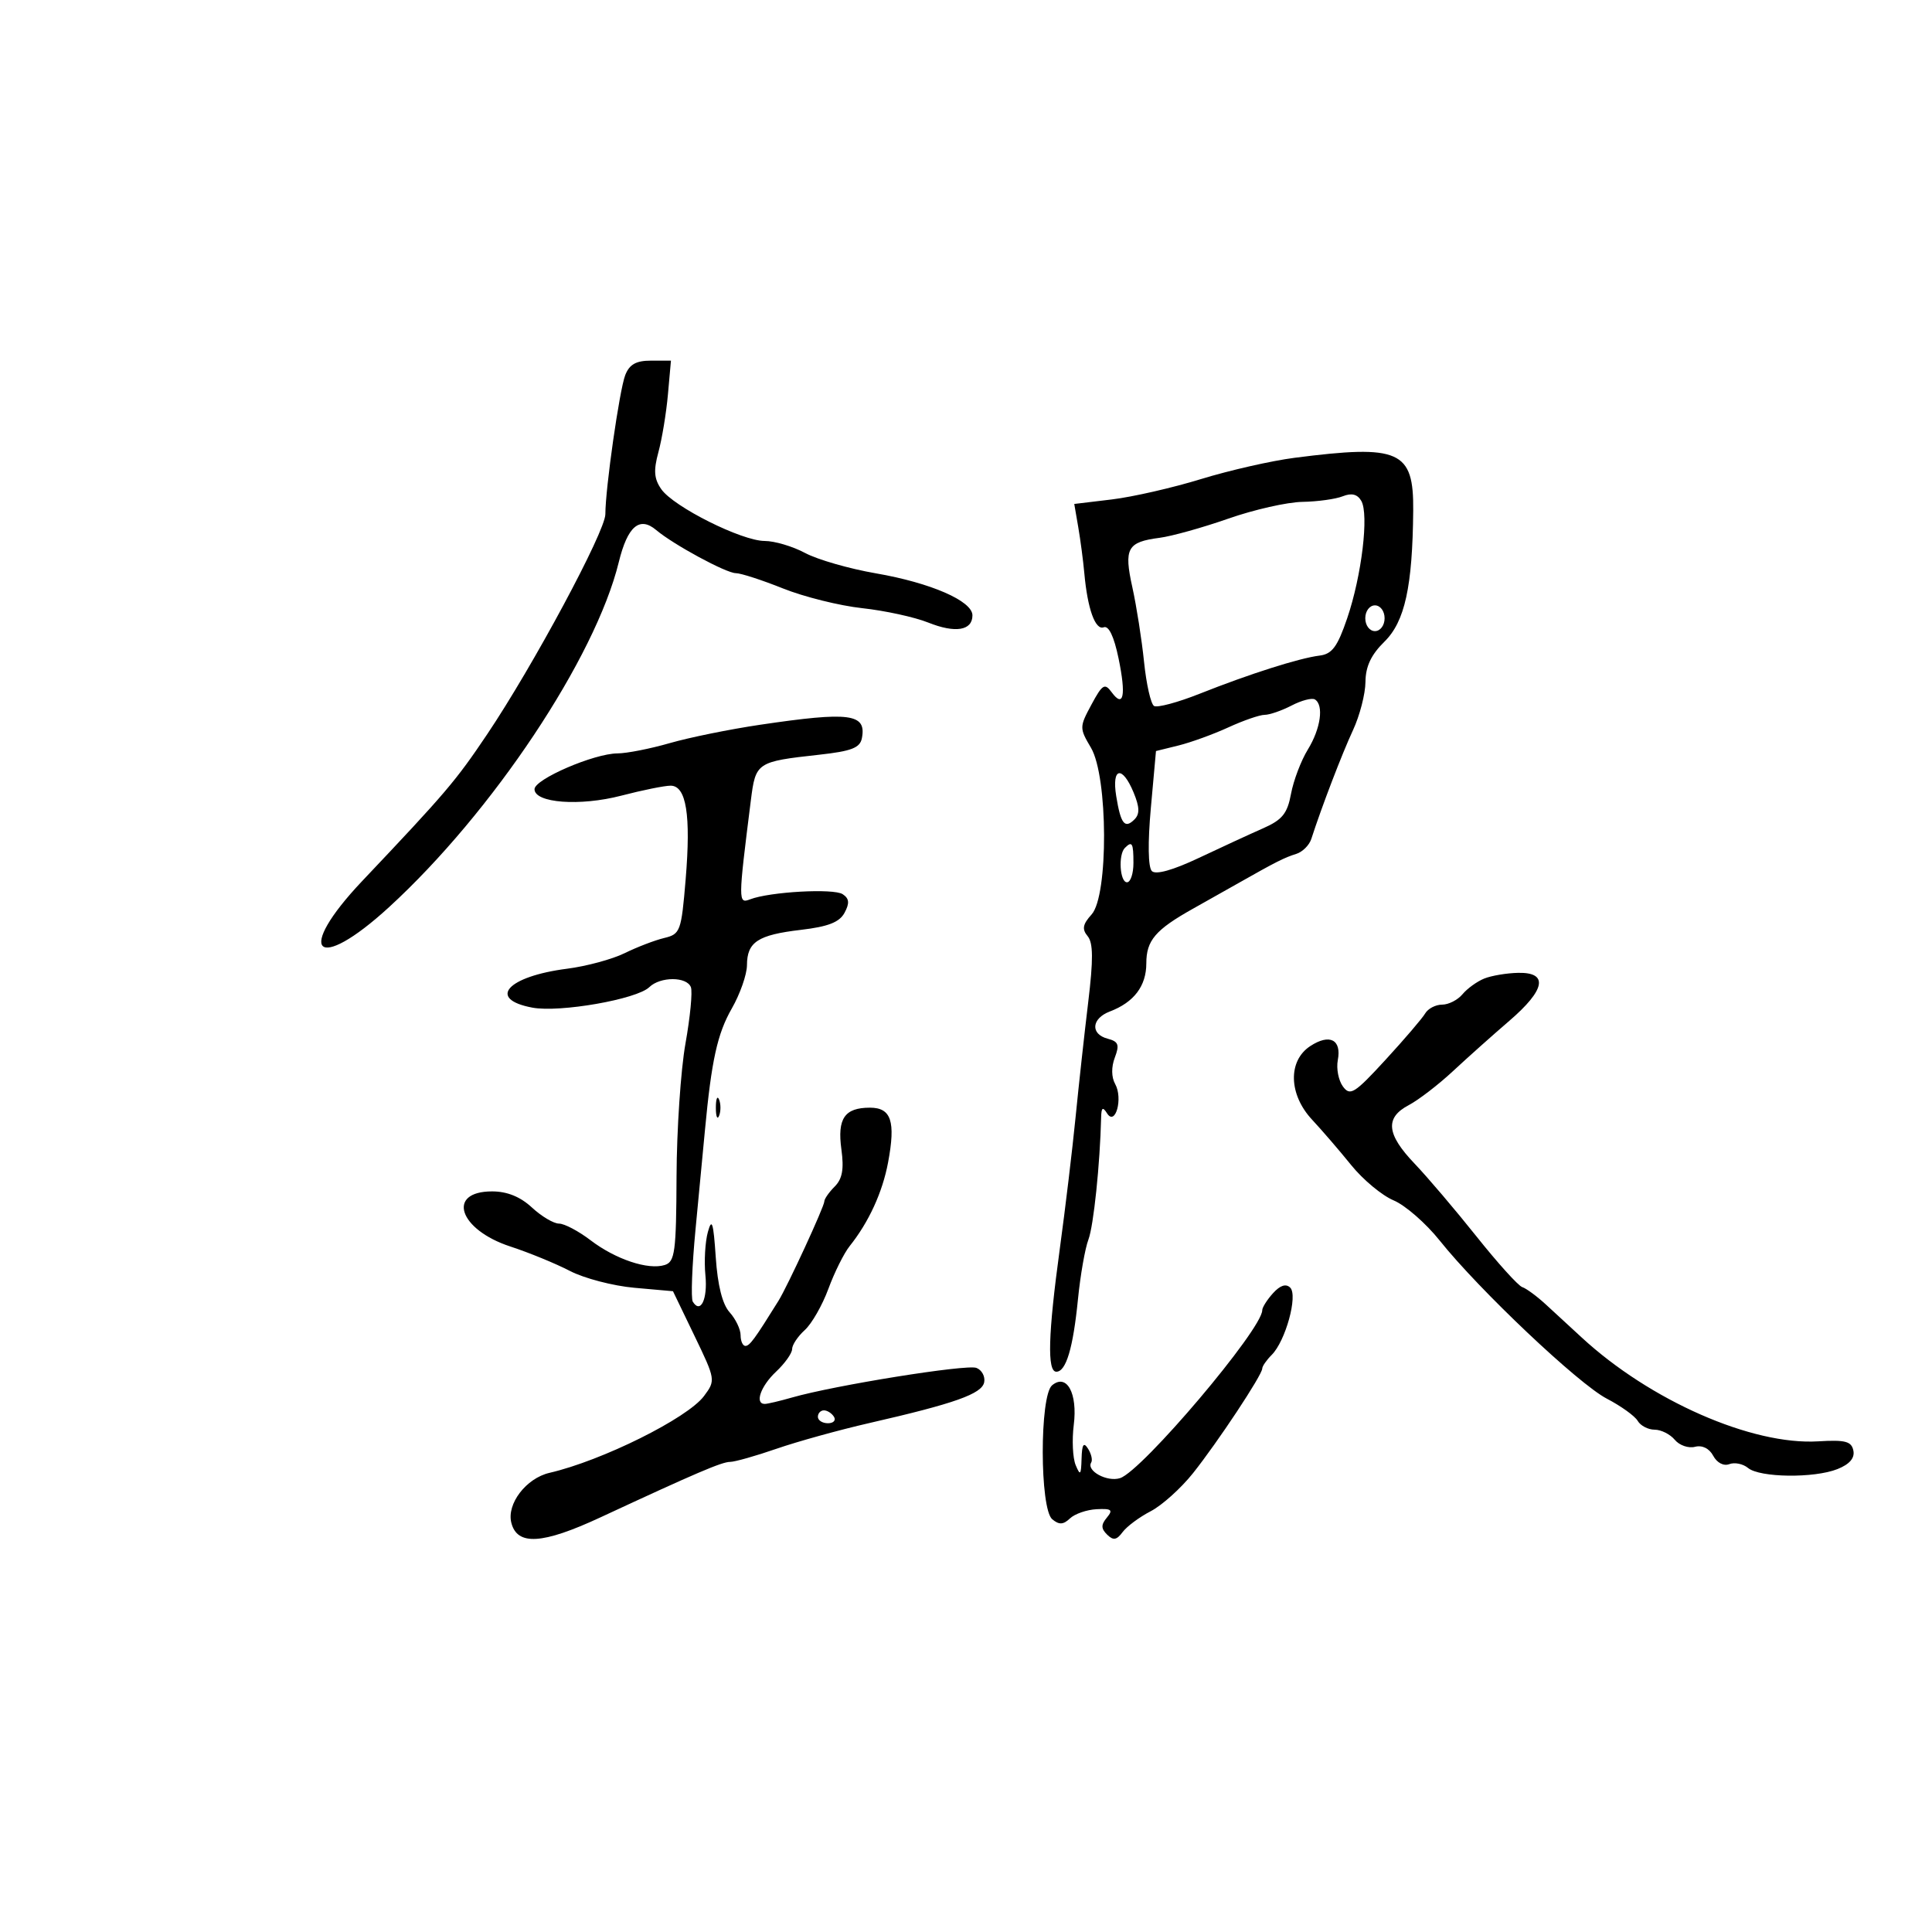 <svg xmlns="http://www.w3.org/2000/svg" width="300" height="300" viewBox="0 0 300 300" version="1.1">
	<path d="M 97.085 58.250 C 96.186 60.571, 94 75.872, 94 79.844 C 94 82.510, 82.777 103.412, 75.660 114 C 70.748 121.307, 69.269 123.045, 56.250 136.797 C 45.696 147.946, 49.077 151.246, 60.412 140.860 C 76.478 126.138, 92.448 102.154, 96.084 87.288 C 97.447 81.716, 99.306 80.122, 101.895 82.307 C 104.567 84.562, 112.763 89, 114.256 89 C 115.025 89, 118.320 90.068, 121.578 91.372 C 124.835 92.677, 130.378 94.057, 133.895 94.438 C 137.412 94.820, 142.024 95.826, 144.143 96.674 C 148.344 98.355, 151 97.920, 151 95.552 C 151 93.319, 144.511 90.496, 136 89.027 C 131.875 88.315, 126.932 86.892, 125.015 85.866 C 123.098 84.840, 120.273 84, 118.736 84 C 115.189 84, 104.605 78.702, 102.690 75.967 C 101.559 74.352, 101.459 73.069, 102.241 70.195 C 102.794 68.163, 103.458 64.138, 103.716 61.250 L 104.185 56 101.071 56 C 98.767 56, 97.730 56.585, 97.085 58.250 M 201 71.090 C 197.425 71.551, 190.900 73.035, 186.500 74.388 C 182.100 75.742, 175.870 77.165, 172.655 77.552 L 166.811 78.254 167.434 81.877 C 167.777 83.870, 168.199 87.075, 168.372 89 C 168.871 94.544, 170.078 97.907, 171.388 97.404 C 172.162 97.107, 172.984 98.829, 173.686 102.221 C 174.884 108.010, 174.470 110.025, 172.606 107.476 C 171.547 106.028, 171.176 106.257, 169.481 109.406 C 167.603 112.892, 167.601 113.055, 169.406 116.111 C 172.065 120.611, 172.134 139.089, 169.503 141.996 C 168.120 143.525, 167.983 144.274, 168.886 145.363 C 169.756 146.411, 169.779 148.992, 168.975 155.632 C 168.385 160.509, 167.502 168.550, 167.013 173.500 C 166.523 178.450, 165.421 187.646, 164.562 193.936 C 162.748 207.219, 162.585 213, 164.025 213 C 165.538 213, 166.630 209.343, 167.386 201.739 C 167.756 198.020, 168.486 193.853, 169.009 192.477 C 169.813 190.362, 170.811 180.767, 170.983 173.500 C 171.020 171.964, 171.234 171.821, 171.906 172.882 C 173.199 174.923, 174.404 170.544, 173.161 168.323 C 172.569 167.266, 172.550 165.684, 173.110 164.212 C 173.862 162.233, 173.672 161.727, 172.010 161.292 C 169.280 160.578, 169.472 158.151, 172.345 157.059 C 176.086 155.637, 178 153.107, 178 149.584 C 178 146.025, 179.412 144.373, 185.250 141.101 C 187.313 139.946, 190.513 138.142, 192.363 137.094 C 198.113 133.835, 199.443 133.164, 201.273 132.596 C 202.248 132.293, 203.303 131.248, 203.618 130.273 C 205.221 125.307, 208.389 117.040, 210.087 113.390 C 211.139 111.130, 212.012 107.755, 212.028 105.890 C 212.047 103.490, 212.906 101.666, 214.969 99.642 C 218.144 96.528, 219.334 91.113, 219.443 79.293 C 219.529 69.957, 217.345 68.986, 201 71.090 M 208.500 77.062 C 207.400 77.501, 204.579 77.891, 202.231 77.930 C 199.883 77.968, 194.708 79.140, 190.731 80.533 C 186.754 81.925, 181.958 83.265, 180.073 83.509 C 175.030 84.163, 174.492 85.142, 175.836 91.217 C 176.478 94.122, 177.294 99.326, 177.648 102.781 C 178.002 106.236, 178.699 109.314, 179.197 109.622 C 179.695 109.930, 182.892 109.072, 186.301 107.716 C 194.007 104.652, 201.744 102.191, 204.910 101.799 C 206.847 101.559, 207.687 100.421, 209.193 96 C 211.448 89.381, 212.590 79.853, 211.378 77.772 C 210.773 76.734, 209.878 76.513, 208.500 77.062 M 212 96 C 212 97.111, 212.667 98, 213.500 98 C 214.333 98, 215 97.111, 215 96 C 215 94.889, 214.333 94, 213.500 94 C 212.667 94, 212 94.889, 212 96 M 200.564 109.551 C 199.028 110.348, 197.143 111, 196.375 111 C 195.607 111, 193.071 111.876, 190.739 112.947 C 188.408 114.017, 184.925 115.282, 183 115.758 L 179.500 116.622 178.703 125.464 C 178.214 130.880, 178.276 134.676, 178.861 135.261 C 179.468 135.868, 182.128 135.123, 186.158 133.218 C 189.646 131.569, 194.137 129.498, 196.137 128.617 C 199.114 127.304, 199.902 126.330, 200.471 123.256 C 200.855 121.190, 202.030 118.097, 203.084 116.382 C 205.079 113.135, 205.593 109.485, 204.178 108.610 C 203.726 108.331, 202.100 108.754, 200.564 109.551 M 118 112.545 C 113.325 113.238, 107.025 114.519, 104 115.391 C 100.975 116.263, 97.323 116.982, 95.883 116.988 C 92.245 117.005, 83 120.993, 83 122.545 C 83 124.695, 90.056 125.221, 96.476 123.548 C 99.745 122.697, 103.190 122, 104.131 122 C 106.570 122, 107.300 126.548, 106.468 136.545 C 105.794 144.629, 105.640 145.051, 103.131 145.653 C 101.684 146, 98.925 147.058, 97 148.004 C 95.075 148.951, 91.060 150.038, 88.077 150.420 C 78.752 151.615, 75.596 155.139, 82.664 156.465 C 86.919 157.263, 98.887 155.168, 100.821 153.286 C 102.529 151.624, 106.642 151.625, 107.280 153.287 C 107.552 153.995, 107.173 157.932, 106.439 162.037 C 105.706 166.142, 105.082 175.432, 105.053 182.683 C 105.006 194.397, 104.803 195.928, 103.227 196.428 C 100.659 197.243, 95.591 195.553, 91.695 192.581 C 89.834 191.162, 87.632 190, 86.802 190 C 85.971 190, 84.078 188.875, 82.595 187.500 C 80.792 185.829, 78.743 185, 76.417 185 C 69.282 185, 71.242 190.937, 79.240 193.554 C 82.133 194.500, 86.300 196.210, 88.500 197.353 C 90.700 198.496, 95.200 199.672, 98.500 199.966 L 104.500 200.500 107.829 207.406 C 111.118 214.229, 111.136 214.341, 109.313 216.783 C 106.743 220.225, 93.473 226.820, 85.329 228.701 C 81.704 229.539, 78.661 233.511, 79.397 236.445 C 80.300 240.044, 84.212 239.811, 93.228 235.620 C 108.063 228.724, 112.091 227, 113.373 227 C 114.096 227, 117.345 226.081, 120.593 224.957 C 123.842 223.833, 130.325 222.038, 135 220.968 C 148.267 217.932, 152.469 216.440, 152.824 214.638 C 153.002 213.734, 152.457 212.729, 151.613 212.405 C 150.083 211.818, 129.591 215.110, 122.990 217.003 C 121.078 217.551, 119.173 218, 118.757 218 C 117.151 218, 118.113 215.243, 120.500 213 C 121.875 211.708, 123 210.125, 123 209.481 C 123 208.837, 123.884 207.510, 124.964 206.533 C 126.044 205.555, 127.694 202.673, 128.631 200.128 C 129.567 197.582, 131.052 194.600, 131.930 193.500 C 134.913 189.763, 137.034 185.142, 137.904 180.486 C 139.094 174.117, 138.390 172, 135.083 172 C 131.145 172, 129.995 173.682, 130.652 178.477 C 131.072 181.543, 130.799 183.058, 129.611 184.246 C 128.725 185.132, 128 186.172, 128 186.556 C 128 187.349, 122.296 199.712, 120.875 202 C 117.192 207.927, 116.415 208.988, 115.750 208.994 C 115.338 208.997, 115 208.248, 115 207.329 C 115 206.410, 114.232 204.809, 113.294 203.772 C 112.173 202.534, 111.434 199.589, 111.139 195.193 C 110.779 189.818, 110.539 189.052, 109.918 191.301 C 109.493 192.842, 109.321 195.864, 109.535 198.016 C 109.905 201.733, 108.785 204.080, 107.576 202.123 C 107.267 201.622, 107.459 196.552, 108.004 190.856 C 108.548 185.160, 109.205 178.250, 109.463 175.500 C 110.485 164.624, 111.391 160.516, 113.636 156.592 C 114.923 154.341, 115.981 151.318, 115.988 149.872 C 116.004 146.269, 117.677 145.173, 124.357 144.388 C 128.605 143.889, 130.356 143.203, 131.144 141.730 C 131.943 140.238, 131.871 139.523, 130.853 138.850 C 129.449 137.920, 119.549 138.469, 116.479 139.647 C 114.606 140.365, 114.608 140.028, 116.592 124.278 C 117.335 118.373, 117.496 118.266, 127.204 117.193 C 132.230 116.638, 133.546 116.127, 133.835 114.620 C 134.568 110.808, 131.992 110.471, 118 112.545 M 173.326 123.624 C 174.028 127.950, 174.653 128.747, 176.161 127.239 C 176.998 126.402, 176.962 125.323, 176.023 123.056 C 174.263 118.806, 172.601 119.157, 173.326 123.624 M 174.667 131.667 C 173.620 132.714, 173.888 137, 175 137 C 175.550 137, 176 135.650, 176 134 C 176 130.893, 175.796 130.537, 174.667 131.667 M 230.465 151.952 C 229.346 152.405, 227.829 153.502, 227.093 154.388 C 226.357 155.275, 224.933 156, 223.927 156 C 222.922 156, 221.740 156.616, 221.300 157.368 C 220.860 158.121, 218.086 161.363, 215.136 164.573 C 210.322 169.812, 209.645 170.235, 208.525 168.704 C 207.839 167.765, 207.483 165.926, 207.733 164.616 C 208.343 161.424, 206.463 160.466, 203.456 162.437 C 199.959 164.728, 200.093 169.961, 203.750 173.874 C 205.262 175.492, 207.994 178.665, 209.820 180.924 C 211.645 183.183, 214.608 185.645, 216.404 186.396 C 218.200 187.146, 221.417 189.951, 223.554 192.630 C 229.659 200.284, 245.095 214.889, 249.500 217.180 C 251.700 218.324, 253.860 219.877, 254.300 220.630 C 254.740 221.384, 255.922 222, 256.927 222 C 257.933 222, 259.341 222.706, 260.058 223.570 C 260.774 224.433, 262.185 224.923, 263.193 224.660 C 264.317 224.366, 265.414 224.905, 266.028 226.053 C 266.614 227.147, 267.653 227.687, 268.528 227.351 C 269.352 227.035, 270.658 227.301, 271.431 227.943 C 273.253 229.455, 281.698 229.561, 285.323 228.118 C 287.201 227.370, 288.027 226.410, 287.791 225.247 C 287.499 223.807, 286.539 223.555, 282.331 223.811 C 272.044 224.437, 256.214 217.482, 245.585 207.667 C 243.888 206.100, 241.375 203.786, 240 202.523 C 238.625 201.260, 236.994 200.063, 236.376 199.863 C 235.758 199.663, 232.562 196.125, 229.274 192 C 225.987 187.875, 221.655 182.780, 219.648 180.679 C 215.286 176.110, 215.034 173.560, 218.750 171.604 C 220.262 170.808, 223.352 168.434, 225.615 166.328 C 227.878 164.223, 231.816 160.707, 234.365 158.516 C 239.975 153.694, 240.481 150.971, 235.750 151.063 C 233.963 151.098, 231.584 151.498, 230.465 151.952 M 111.158 172 C 111.158 173.375, 111.385 173.938, 111.662 173.250 C 111.940 172.563, 111.940 171.438, 111.662 170.750 C 111.385 170.063, 111.158 170.625, 111.158 172 M 197.676 200.805 C 196.754 201.824, 196 203.015, 196 203.452 C 196 206.399, 177.333 228.442, 173.920 229.525 C 171.908 230.164, 168.643 228.386, 169.445 227.089 C 169.678 226.713, 169.455 225.751, 168.949 224.952 C 168.267 223.874, 168.009 224.272, 167.945 226.500 C 167.872 229.061, 167.738 229.207, 167.029 227.500 C 166.572 226.400, 166.439 223.594, 166.733 221.264 C 167.354 216.344, 165.646 213.219, 163.367 215.110 C 161.419 216.727, 161.441 234.291, 163.394 235.912 C 164.457 236.794, 165.110 236.763, 166.144 235.779 C 166.890 235.069, 168.754 234.425, 170.287 234.348 C 172.604 234.231, 172.872 234.449, 171.879 235.646 C 170.952 236.763, 170.959 237.355, 171.910 238.292 C 172.868 239.237, 173.392 239.153, 174.317 237.904 C 174.968 237.026, 176.927 235.570, 178.670 234.669 C 180.414 233.768, 183.370 231.112, 185.240 228.766 C 189.091 223.933, 196 213.495, 196 212.509 C 196 212.151, 196.663 211.194, 197.473 210.384 C 199.619 208.238, 201.564 201.164, 200.344 199.944 C 199.689 199.289, 198.784 199.581, 197.676 200.805 M 127 220 C 127 220.550, 127.702 221, 128.559 221 C 129.416 221, 129.840 220.550, 129.500 220 C 129.160 219.450, 128.459 219, 127.941 219 C 127.423 219, 127 219.450, 127 220" stroke="none" fill="black" fill-rule="evenodd"/>
</svg>